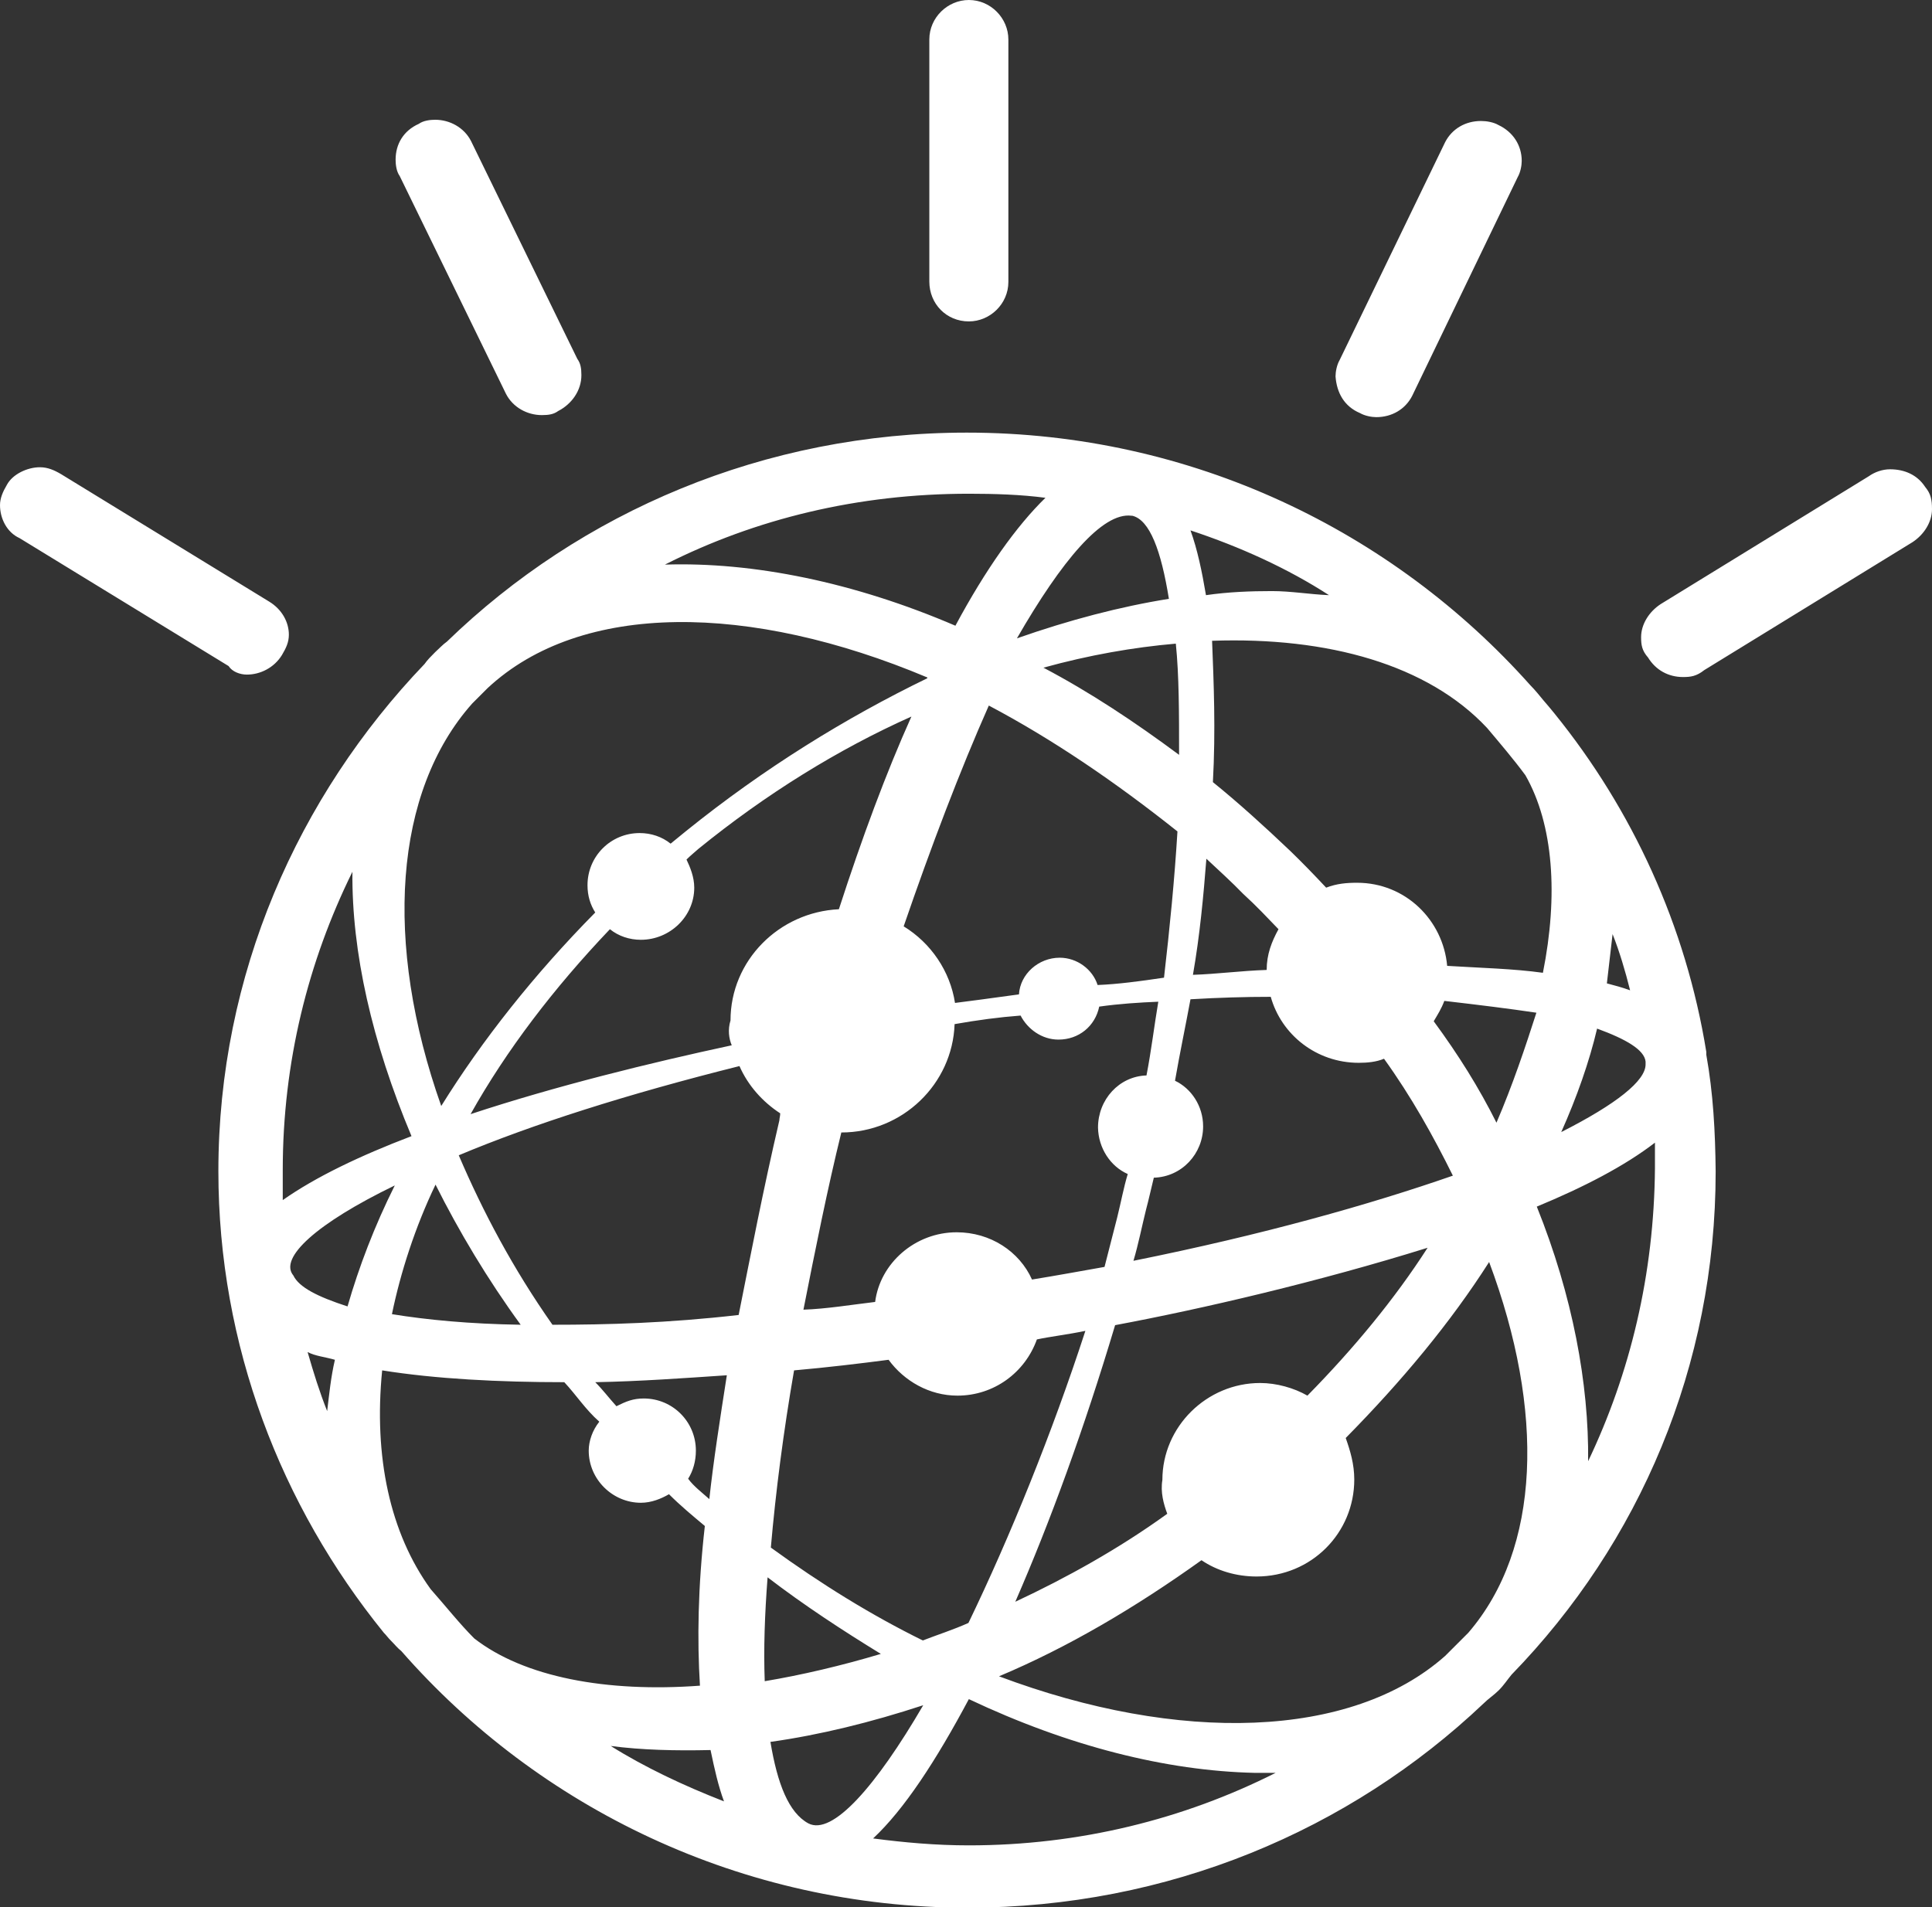 <svg xmlns="http://www.w3.org/2000/svg" xmlns:xlink="http://www.w3.org/1999/xlink" id="Layer_1" x="0" y="0" version="1.1" viewBox="0 0 474.2 468.2" xml:space="preserve" style="enable-background:new 0 0 474.2 468.2"><rect x="0" y="0" width="474.2" height="468.2" fill="#333333" stroke="none"/><style type="text/css">.st0{fill:#fff}</style><path id="XMLID_2_" d="M237.8,78.9c5.2,0,9.7-4.3,9.7-9.7V9.7c0-5.2-4.3-9.7-9.7-9.7c-5.2,0-9.7,4.3-9.7,9.7v59.4	C228.1,74.6,232.3,78.9,237.8,78.9 M333.8,101.4c1.2,0.7,2.9,1,4,1c3.8,0,7.1-1.9,8.8-5.2l25.9-53.7c0.7-1.2,1-2.9,1-4	c0-3.8-2.1-7.1-5.7-8.8c-1.2-0.7-2.9-1-4.3-1c-3.8,0-7.1,1.9-8.8,5.2l-25.9,53.5c-0.7,1.2-1,2.9-1,4	C328.1,96.5,330,99.8,333.8,101.4 M124.2,96.7c1.7,3.3,5.2,5.2,8.8,5.2c1.7,0,2.9-0.2,4-1c3.3-1.7,5.7-5,5.7-8.8c0-1.7-0.2-2.9-1-4	l-26.1-53.5c-1.7-3.3-5.2-5.2-8.8-5.2c-1.2,0-2.9,0.2-4,1c-3.8,1.7-5.7,5-5.7,8.8c0,1.2,0.2,2.9,1,4L124.2,96.7z M472.5,119.5	c-1.9-2.9-5-4.3-8.6-4.3c-1.9,0-3.8,0.7-5.2,1.7l-51.1,31.4c-2.9,1.9-4.8,5-4.8,8.1c0,1.9,0.2,3.3,1.7,5c1.9,3.1,5,4.8,8.6,4.8	c1.9,0,3.3-0.2,5.2-1.7l51.1-31.4c2.9-1.9,4.8-5,4.8-8.1C474.2,122.6,473.9,121.2,472.5,119.5 M60.6,165.6c3.3,0,6.7-1.7,8.6-4.8	c1-1.7,1.7-3.1,1.7-5c0-3.1-1.7-6.2-4.8-8.1L15,116.4c-1.7-1-3.3-1.7-5.2-1.7c-3.1,0-6.7,1.7-8.1,4.3c-1,1.7-1.7,3.3-1.7,5	c0,3.3,1.7,6.7,4.8,8.1l51.3,31.4C57,164.9,58.9,165.6,60.6,165.6 M389.8,358.7c0.2-19-3.8-40.6-12.6-62.5c11.6-4.8,21.6-10,29-15.7	v6.2C406,312.9,400.1,337.1,389.8,358.7 M367.3,275.6c-4.3-8.6-9.3-16.6-15.4-24.9c1-1.7,1.9-3.1,2.6-5c8.6,1,15.9,1.9,22.6,2.9	C374.4,257,371.3,266.3,367.3,275.6 M360.4,400.8l-5.7,5.7c-23,20.4-65.3,21.6-109.5,5c16.9-7.1,33.5-16.9,49.7-28.5	c3.8,2.6,8.6,4,13.5,4c13.5,0,24-10.7,24-23.8c0-3.8-1-7.1-2.1-10.2c13.8-14,25.7-28.3,35.2-43.2	C379.2,346.4,378.2,380.1,360.4,400.8 M237.8,453c-8.1,0-15.9-0.7-23.5-1.7c7.6-7.1,15.4-19,23.5-34.2	c24.5,11.6,48.5,17.6,70.1,18.1h5.2C290.5,446.6,264.9,453,237.8,453 M198.4,447.6c-4.8-2.6-7.6-9.7-9.3-20	c12.1-1.7,24.7-4.8,37.5-9C215,438.5,204.3,450.7,198.4,447.6 M188.4,387.2c9,6.9,18.5,13.1,27.8,18.8c-9.7,2.9-19.5,5.2-28.5,6.7	C187.4,404.8,187.7,396.3,188.4,387.2 M135.6,325.2c-9.7-13.8-17.1-27.8-23-41.6c18.1-7.6,41.3-15,68.9-21.9	c2.1,4.8,5.7,8.8,10,11.6c0,0.7-0.2,1.2-0.2,1.7c-4,17.1-7.1,33.3-10,47.8C163.9,324.8,149,325.2,135.6,325.2 M174.1,368	c-1.9-1.7-3.8-3.1-5.2-5c1.2-1.9,1.9-4.3,1.9-6.9c0-7.1-5.7-12.8-12.8-12.8c-2.6,0-4.3,0.7-6.7,1.9c-1.9-2.1-3.3-4-5.2-5.9	c10.9-0.2,21.9-1,32.3-1.7C176.7,348.5,175.1,358.7,174.1,368 M149.9,428.6c7.6,1,15.9,1.2,24.5,1c1,4.8,1.9,8.8,3.3,12.6	C167.7,438.3,158.2,433.8,149.9,428.6 M105.7,390.1c-10-13.8-14-32.5-11.9-53.7c13.1,2.1,28.7,2.9,44.7,2.9c2.9,3.1,5.2,6.7,8.6,9.7	c-1.7,2.1-2.6,4.8-2.6,7.1c0,7.1,5.9,12.8,12.8,12.8c2.6,0,5-1,6.9-2.1c2.9,2.9,5.7,5.2,8.8,7.8c-1.7,15-1.9,28-1.2,39.2	c-23,1.7-43.2-2.1-55.4-11.6C112.8,398.6,109.5,394.4,105.7,390.1 M72,313.1c-3.6-4.3,5.7-12.8,24.9-22.1c-5,10-8.8,20-11.6,29.7	C77.9,318.3,73.4,316,72,313.1 M80.3,346.4c-1.9-4.8-3.3-9.3-4.8-14.5c1.9,1,4.3,1.2,6.7,1.9C81.2,338.1,80.8,342.3,80.3,346.4 M69.4,287.2c0-26.4,6.2-51.1,17.1-73.2c-0.2,19.7,4.8,41.8,14.5,64.9c-12.6,4.8-23.5,10-31.6,15.7V287.2 M127.8,325.2	c-12.6-0.2-23-1.2-31.6-2.6c2.1-10.2,5.7-21.4,10.7-31.8C112.6,302.2,119.7,314.1,127.8,325.2 M115.9,172.7l3.8-3.8	c23-21.4,64.4-20.9,107.9-2.6v0.2c-20,9.7-40.1,22.1-59.2,37.5c-1.2,1-2.6,2.1-3.8,3.1c-2.1-1.7-4.8-2.6-7.6-2.6	c-7.1,0-12.8,5.7-12.8,12.8c0,2.6,0.7,4.8,1.9,6.7c-15,15.2-27.8,31.4-37.8,47.5C94.1,231.4,96.7,194.3,115.9,172.7 M237.8,121.2	c6.2,0,12.8,0.2,18.8,1c-7.1,6.9-14.7,17.6-22.1,31.4c-24.9-10.7-49.7-15.7-71.3-15C185.5,127.3,210.7,121.2,237.8,121.2 M277.7,126.6h0.2c4.3,1,7.1,8.6,9,20.4c-11.9,1.9-24.5,5.2-37.3,9.7C260.6,137.6,270.6,125.7,277.7,126.6 M289.4,185.3	c-10.9-8.1-21.9-15.4-33.3-21.4c11.2-3.1,22.1-5,32.5-5.9C289.4,165.8,289.4,175.1,289.4,185.3 M218.1,333.8	c3.8,5.2,10,8.8,16.9,8.8c9,0,16.6-5.7,19.5-13.8c3.3-0.7,7.6-1.2,11.9-2.1c-8.1,24.9-18.5,50.6-28.7,71.7	c-3.8,1.7-7.6,2.9-11.2,4.3c-12.6-6.2-24.9-13.8-37.3-22.8c1.2-13.8,3.1-28.5,5.7-43.5C202.9,335.7,211.2,334.7,218.1,333.8 M269.4,241.8c-1.2-3.8-5-6.7-9.3-6.7c-5.2,0-9.7,4-10,9c-7.1,1-12.6,1.7-15.7,2.1c-1.2-7.8-5.9-14.7-12.6-18.8	c6.7-19.5,13.8-38.2,20.9-54.2c15.7,8.3,31.1,18.8,46.3,30.9c-0.7,11.6-1.9,23.8-3.3,35.9C279.6,240.9,274.4,241.6,269.4,241.8 M276.8,288.2c-1,3.3-1.7,7.1-2.6,10.7c-1,4-2.1,8.1-3.1,12.1c-5.7,1-11.6,2.1-17.8,3.1c-3.1-6.9-10.2-11.6-18.5-11.6	c-10.2,0-18.8,7.6-20,17.1c-5.9,0.7-11.9,1.7-17.6,1.9c2.9-14.7,5.9-29.7,9.3-43.5c15,0,27.3-11.9,27.8-26.6	c5.7-1,10.9-1.7,16.2-2.1c1.7,3.3,5.2,5.9,9.3,5.9c5,0,9-3.3,10-8.1c5-0.7,9.7-1,14.5-1.2c-1,5.9-1.7,11.9-2.9,18.1	c-6.7,0.2-11.9,5.9-11.9,12.8C269.6,281.8,272.5,286.3,276.8,288.2 M179.6,256.6c-20,4.3-43.2,10-64.1,16.9	c8.8-15.7,20.4-30.9,34.2-45.4c2.1,1.7,4.8,2.6,7.6,2.6c7.1,0,13.1-5.7,13.1-12.8c0-2.6-1-5-1.9-6.9c1-1,1.9-1.7,2.9-2.6	c16.6-13.5,34.4-24.5,52.3-32.5c-6.2,13.8-12.1,29.7-17.8,47.3c-14.7,0.7-26.6,12.6-26.6,27.3C178.6,252.8,178.9,254.9,179.6,256.6 M286.5,371.6c-11.9,8.6-24.7,15.7-37.3,21.6c8.6-19.7,16.9-42.5,24.5-67.9c21.4-4,50.1-10.7,76.7-19c-8.1,12.6-18.1,24.7-29.5,36.3	c-3.3-1.9-7.6-3.1-11.6-3.1c-13.1,0-24,10.7-24,23.8C284.8,366.3,285.6,369.2,286.5,371.6 M311.9,244.7c2.6,9.3,11.2,16.2,21.6,16.2	c2.1,0,4.3-0.2,6.2-1c6.7,9.3,12.1,19,16.9,28.7c-20.4,7.1-46.6,14.5-78.4,20.9c1.2-4,2.1-8.6,3.1-12.6c0.7-2.6,1.2-5,1.9-7.8	c6.9-0.2,12.1-5.9,12.1-12.6c0-5-2.9-9.3-6.9-11.2c1.2-6.9,2.6-13.5,3.8-20C299.1,244.9,305.5,244.7,311.9,244.7 M326.2,146.1	c-4.8-0.2-9.3-1-14-1c-5.2,0-10.7,0.2-16.2,1c-1-5.9-2.1-11.2-3.8-15.9C304.3,134.2,316,139.5,326.2,146.1 M313.8,228.1	c-1.7,3.1-2.9,6.2-2.9,10c-6.2,0.2-12.1,1-18.1,1.2c1.7-9.7,2.6-19.5,3.3-28.5c3.1,2.9,6.2,5.7,9,8.6	C308.4,222.4,311,225.2,313.8,228.1 M374.4,190.3c6.9,12.1,8.1,29.5,4.3,48.5c-7.1-1-15.4-1.2-23.5-1.7c-1-11.2-10.2-20.4-22.1-20.4	c-2.6,0-5,0.2-7.6,1.2c-2.9-3.1-5.9-6.2-8.8-9c-6.2-5.9-12.8-11.9-19-16.9c0.7-12.8,0.2-24.5-0.2-34.7c28.5-1,53,5.9,67.5,21.4	C368.2,182.5,371.6,186.5,374.4,190.3 M392,252.5c7.1,2.6,11.6,5.2,11.9,8.1v0.7c0,4-7.1,9.7-20.7,16.6	C387,269.4,390.1,260.6,392,252.5 M395.8,229.3c1.7,4.3,3.1,9,4.3,13.8c-1.9-0.7-3.8-1.2-5.7-1.7L395.8,229.3 M418.8,258.9v-0.7	c-5-30.9-18.1-59.4-37.3-83.1c-1-1.2-1.7-2.1-2.6-3.1c-1-1.2-2.1-2.6-3.3-3.8c-33.7-37.8-83.1-62-138.3-62	c-49.7,0-94.8,19.5-127.6,51.3c-1,0.7-1.9,1.7-2.9,2.6c-1,1-1.9,1.9-2.6,2.9c-31.1,32.5-50.6,76.3-50.6,124.5	c0,42.8,15.4,82.2,40.6,113.3c0.7,0.7,1,1.2,1.7,1.9c1,1,1.7,1.9,2.6,2.6c33.7,38.5,83.6,63,139,63c49.2,0,93.8-19,126.6-50.1	c1.2-1.2,2.6-2.1,3.8-3.3c1.2-1.2,2.1-2.6,3.1-3.8c31.4-32.3,50.1-75.8,50.1-123.5C421,277.7,420.5,268.4,418.8,258.9" class="st0"/></svg>